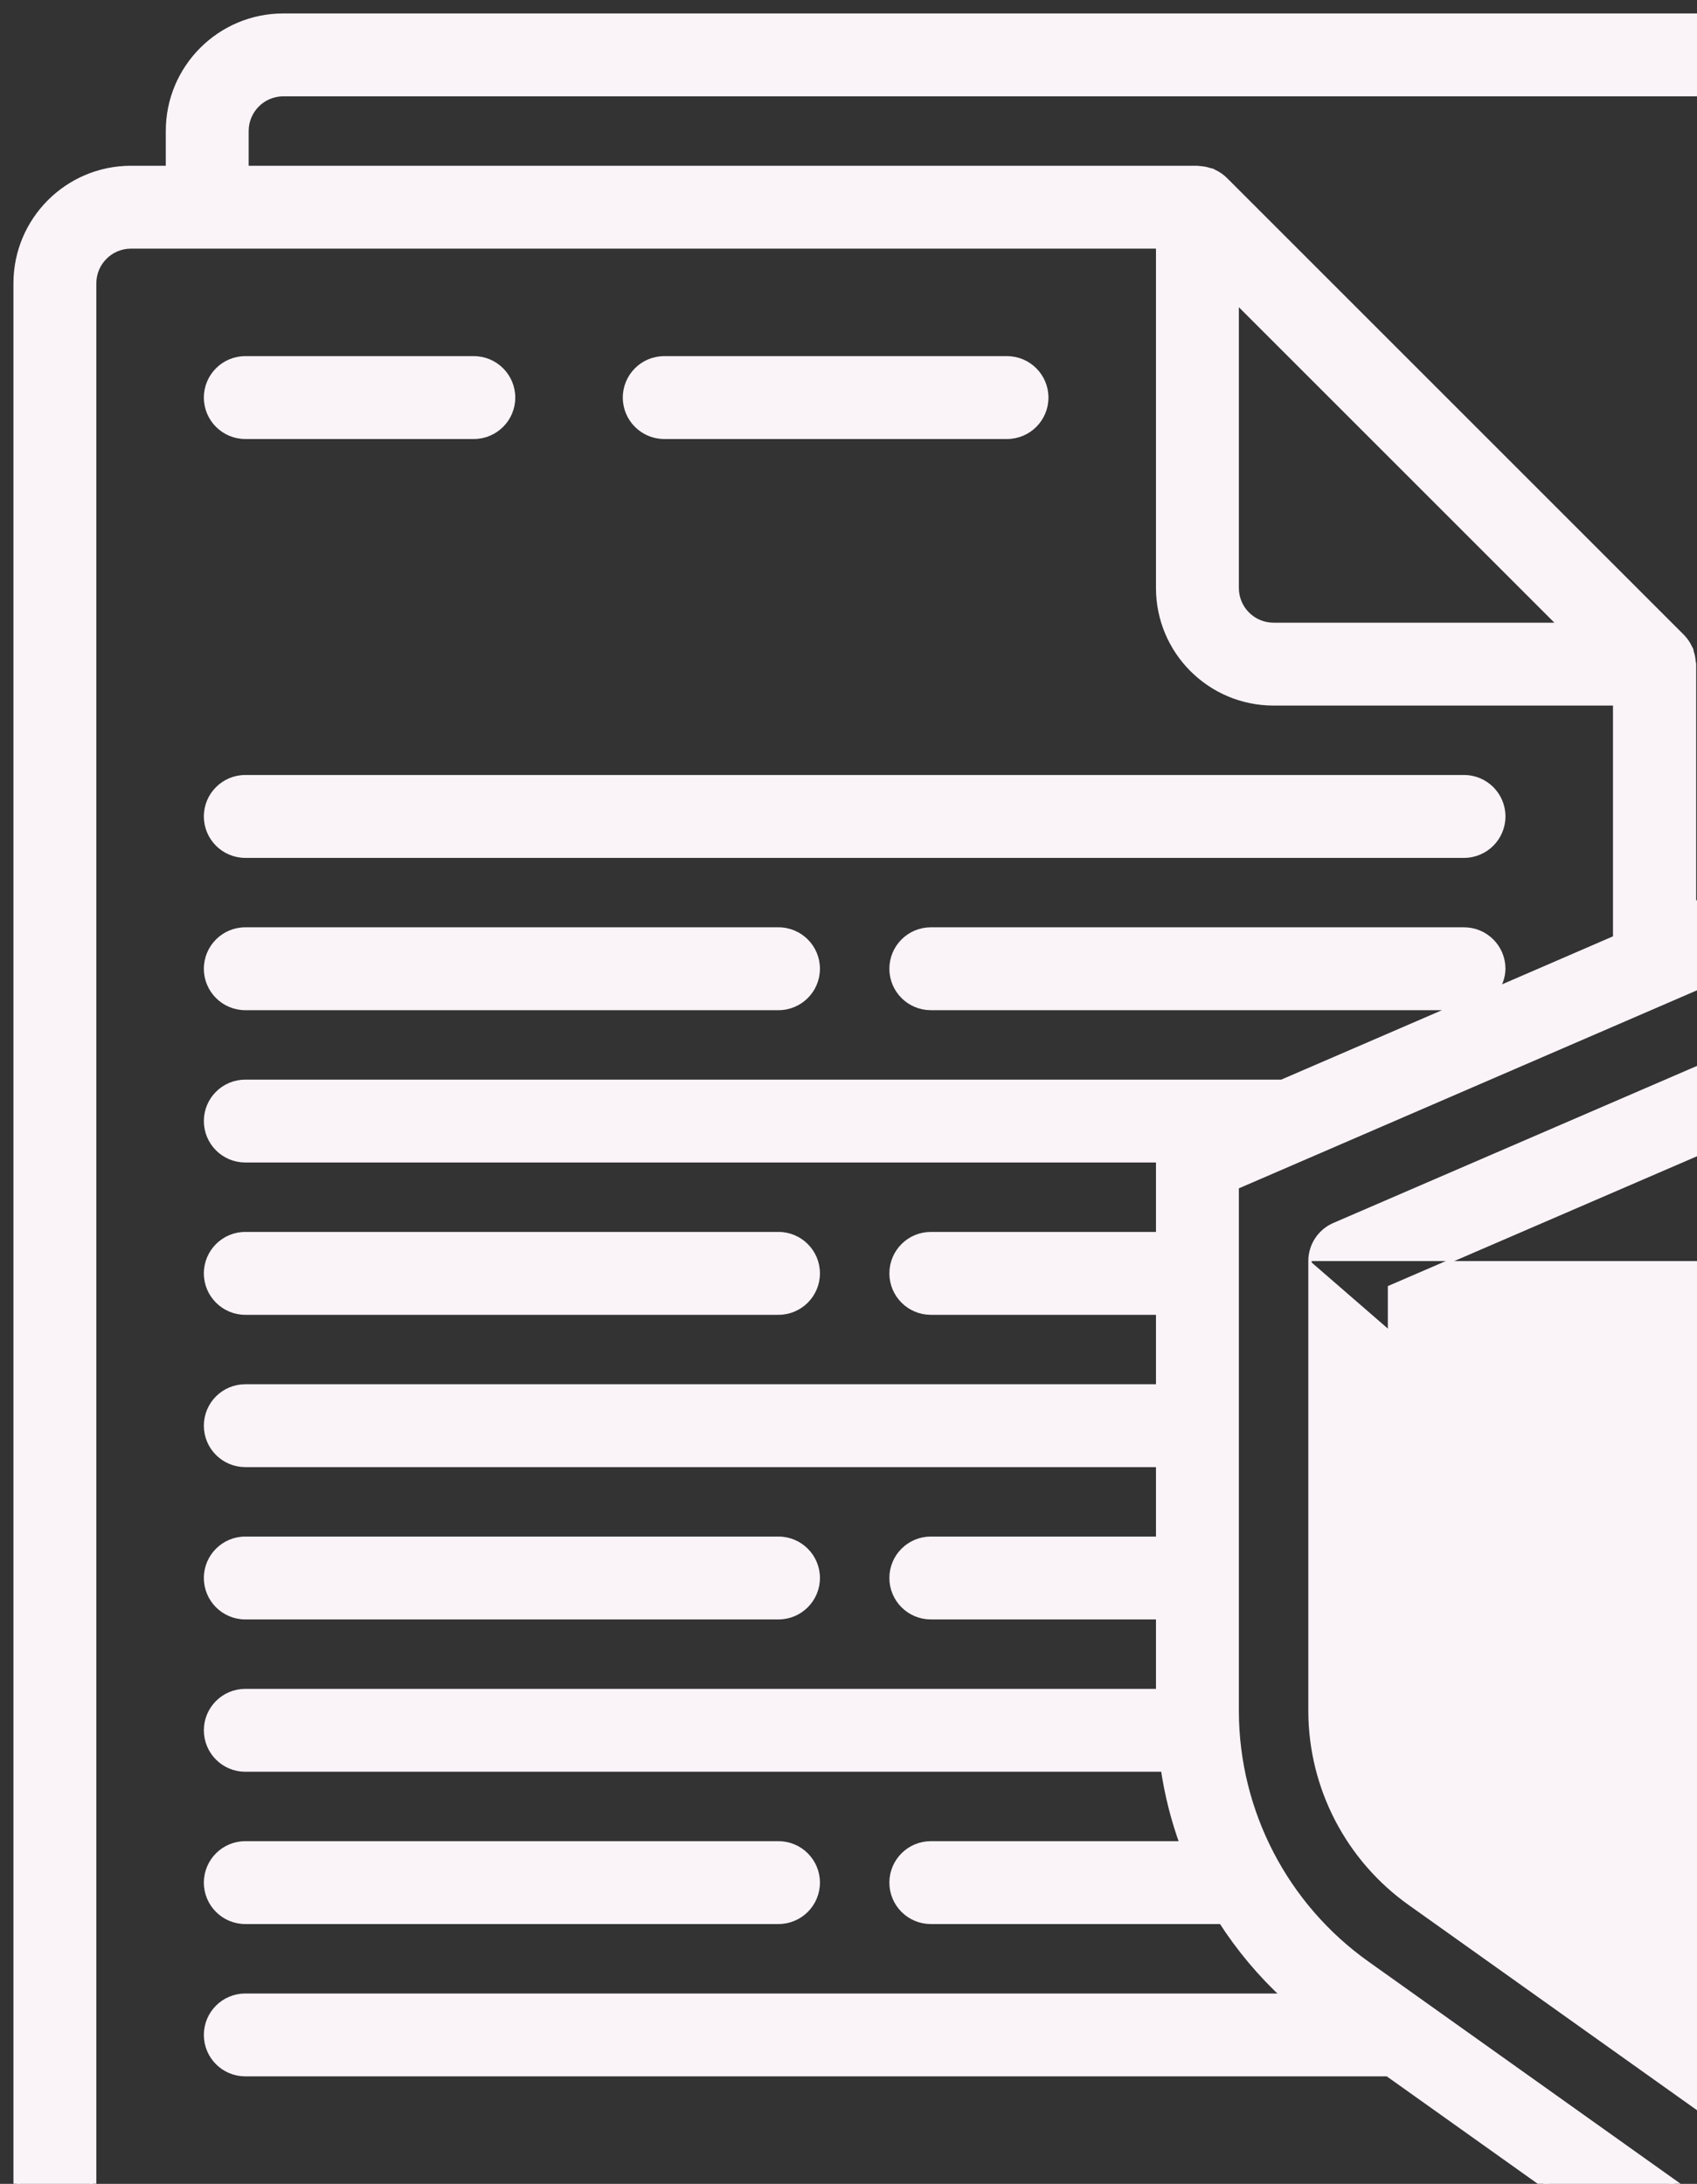 <svg xmlns="http://www.w3.org/2000/svg" width="101" height="130" fill="none" viewBox="0 0 101 130"><rect x="0" y="0" width="101" height="130" fill="#333333" stroke="none"/><path fill="#FAF4F8" stroke="#FAF4F8" stroke-width=".2" d="M14.6 26.033H28.2C29.507 26.033 30.567 24.974 30.567 23.667C30.567 22.36 29.507 21.3 28.2 21.3H14.6C13.293 21.3 12.233 22.36 12.233 23.667C12.233 24.974 13.293 26.033 14.6 26.033Z"/><path fill="#FAF4F8" stroke="#FAF4F8" stroke-width=".2" d="M39.533 26.033H59.933C61.24 26.033 62.3 24.974 62.3 23.667C62.3 22.36 61.24 21.3 59.933 21.3H39.533C38.226 21.3 37.167 22.36 37.167 23.667C37.167 24.974 38.226 26.033 39.533 26.033Z"/><path fill="#FAF4F8" stroke="#FAF4F8" stroke-width=".2" d="M14.6 50.967H87.133C88.441 50.967 89.5 49.907 89.5 48.6C89.5 47.293 88.441 46.233 87.133 46.233H14.6C13.293 46.233 12.233 47.293 12.233 48.6C12.233 49.907 13.293 50.967 14.6 50.967Z"/><path fill="#FAF4F8" stroke="#FAF4F8" stroke-width=".2" d="M14.6 60.033H46.333C47.641 60.033 48.7 58.974 48.7 57.667C48.7 56.36 47.641 55.3 46.333 55.3H14.6C13.293 55.3 12.233 56.36 12.233 57.667C12.233 58.974 13.293 60.033 14.6 60.033Z"/><path fill="#FAF4F8" stroke="#FAF4F8" stroke-width=".2" d="M14.6 78.167H46.333C47.64 78.167 48.7 77.107 48.7 75.8C48.7 74.493 47.64 73.433 46.333 73.433H14.6C13.293 73.433 12.233 74.493 12.233 75.8C12.233 77.107 13.293 78.167 14.6 78.167Z"/><path fill="#FAF4F8" stroke="#FAF4F8" stroke-width=".2" d="M14.6 96.3H46.333C47.64 96.3 48.7 95.24 48.7 93.933C48.7 92.626 47.64 91.567 46.333 91.567H14.6C13.293 91.567 12.233 92.626 12.233 93.933C12.233 95.24 13.293 96.3 14.6 96.3Z"/><path fill="#FAF4F8" stroke="#FAF4F8" stroke-width=".2" d="M14.6 114.433H46.333C47.64 114.433 48.7 113.374 48.7 112.067C48.7 110.76 47.64 109.7 46.333 109.7H14.6C13.293 109.7 12.233 110.76 12.233 112.067C12.233 113.374 13.293 114.433 14.6 114.433Z"/><mask id="path-8-outside-1" width="138" height="138" x="0" y="0" fill="#000" maskUnits="userSpaceOnUse"><rect width="138" height="138" fill="#fff"/><path d="M135.64 67.028L109.8 55.869V7.8C109.8 4.044 106.756 1 103 1H16.867C13.111 1 10.067 4.044 10.067 7.8V10.067H7.8C4.044 10.067 1 13.111 1 16.867V130.2C1 133.956 4.044 137 7.8 137H93.933C95.767 136.996 97.521 136.249 98.795 134.931L100.654 136.252C102.059 137.249 103.941 137.249 105.346 136.252L127.276 120.641C133.355 116.327 136.977 109.342 137 101.887V69.109C137.001 68.206 136.467 67.389 135.64 67.028ZM14.6 7.8C14.6 6.548 15.615 5.533 16.867 5.533H103C104.252 5.533 105.267 6.548 105.267 7.8V53.911L103.907 53.319C103.334 53.072 102.684 53.072 102.111 53.319L100.751 53.911V39.533C100.751 39.483 100.727 39.436 100.722 39.386C100.711 39.196 100.674 39.009 100.613 38.828C100.597 38.776 100.6 38.722 100.579 38.672C100.559 38.622 100.543 38.622 100.532 38.595C100.421 38.348 100.268 38.123 100.078 37.931L72.878 10.731C72.686 10.541 72.461 10.388 72.214 10.277C72.185 10.264 72.164 10.241 72.137 10.23C72.11 10.219 72.033 10.212 71.983 10.196C71.8 10.135 71.611 10.098 71.418 10.085C71.362 10.092 71.317 10.067 71.267 10.067H14.6V7.8ZM73.533 17.805L92.995 37.267H75.8C74.548 37.267 73.533 36.252 73.533 35V17.805ZM93.933 132.467H7.8C6.548 132.467 5.533 131.452 5.533 130.2V16.867C5.533 15.615 6.548 14.6 7.8 14.6H69V35C69 38.755 72.044 41.8 75.8 41.8H96.2V55.869L88.904 59.027C89.217 58.642 89.392 58.163 89.4 57.667C89.4 56.415 88.385 55.4 87.133 55.4H55.4C54.148 55.4 53.133 56.415 53.133 57.667C53.133 58.919 54.148 59.933 55.4 59.933H86.791L76.296 64.467H14.6C13.348 64.467 12.333 65.481 12.333 66.733C12.333 67.985 13.348 69 14.6 69H69.016C69.016 69.036 69 69.07 69 69.109V73.533H55.4C54.148 73.533 53.133 74.548 53.133 75.8C53.133 77.052 54.148 78.067 55.4 78.067H69V82.6H14.6C13.348 82.6 12.333 83.615 12.333 84.867C12.333 86.118 13.348 87.133 14.6 87.133H69V91.667H55.4C54.148 91.667 53.133 92.681 53.133 93.933C53.133 95.185 54.148 96.2 55.4 96.2H69V100.733H14.6C13.348 100.733 12.333 101.748 12.333 103C12.333 104.252 13.348 105.267 14.6 105.267H69.283C69.509 106.813 69.893 108.332 70.43 109.8H55.4C54.148 109.8 53.133 110.815 53.133 112.067C53.133 113.319 54.148 114.333 55.4 114.333H72.72C73.791 116.001 75.071 117.525 76.53 118.867H14.6C13.348 118.867 12.333 119.882 12.333 121.133C12.333 122.385 13.348 123.4 14.6 123.4H82.6L94.949 132.19C94.638 132.363 94.289 132.458 93.933 132.467ZM132.467 101.887C132.445 107.875 129.533 113.483 124.649 116.947L103 132.358L81.351 116.945C76.468 113.481 73.556 107.874 73.533 101.887V70.607L77.636 68.835L77.679 68.816L103 57.868L132.467 70.598V101.887Z"/></mask><path fill="#FAF4F8" d="M135.64 67.028L109.8 55.869V7.8C109.8 4.044 106.756 1 103 1H16.867C13.111 1 10.067 4.044 10.067 7.8V10.067H7.8C4.044 10.067 1 13.111 1 16.867V130.2C1 133.956 4.044 137 7.8 137H93.933C95.767 136.996 97.521 136.249 98.795 134.931L100.654 136.252C102.059 137.249 103.941 137.249 105.346 136.252L127.276 120.641C133.355 116.327 136.977 109.342 137 101.887V69.109C137.001 68.206 136.467 67.389 135.64 67.028ZM14.6 7.8C14.6 6.548 15.615 5.533 16.867 5.533H103C104.252 5.533 105.267 6.548 105.267 7.8V53.911L103.907 53.319C103.334 53.072 102.684 53.072 102.111 53.319L100.751 53.911V39.533C100.751 39.483 100.727 39.436 100.722 39.386C100.711 39.196 100.674 39.009 100.613 38.828C100.597 38.776 100.6 38.722 100.579 38.672C100.559 38.622 100.543 38.622 100.532 38.595C100.421 38.348 100.268 38.123 100.078 37.931L72.878 10.731C72.686 10.541 72.461 10.388 72.214 10.277C72.185 10.264 72.164 10.241 72.137 10.23C72.11 10.219 72.033 10.212 71.983 10.196C71.8 10.135 71.611 10.098 71.418 10.085C71.362 10.092 71.317 10.067 71.267 10.067H14.6V7.8ZM73.533 17.805L92.995 37.267H75.8C74.548 37.267 73.533 36.252 73.533 35V17.805ZM93.933 132.467H7.8C6.548 132.467 5.533 131.452 5.533 130.2V16.867C5.533 15.615 6.548 14.6 7.8 14.6H69V35C69 38.755 72.044 41.8 75.8 41.8H96.2V55.869L88.904 59.027C89.217 58.642 89.392 58.163 89.4 57.667C89.4 56.415 88.385 55.4 87.133 55.4H55.4C54.148 55.4 53.133 56.415 53.133 57.667C53.133 58.919 54.148 59.933 55.4 59.933H86.791L76.296 64.467H14.6C13.348 64.467 12.333 65.481 12.333 66.733C12.333 67.985 13.348 69 14.6 69H69.016C69.016 69.036 69 69.07 69 69.109V73.533H55.4C54.148 73.533 53.133 74.548 53.133 75.8C53.133 77.052 54.148 78.067 55.4 78.067H69V82.6H14.6C13.348 82.6 12.333 83.615 12.333 84.867C12.333 86.118 13.348 87.133 14.6 87.133H69V91.667H55.4C54.148 91.667 53.133 92.681 53.133 93.933C53.133 95.185 54.148 96.2 55.4 96.2H69V100.733H14.6C13.348 100.733 12.333 101.748 12.333 103C12.333 104.252 13.348 105.267 14.6 105.267H69.283C69.509 106.813 69.893 108.332 70.43 109.8H55.4C54.148 109.8 53.133 110.815 53.133 112.067C53.133 113.319 54.148 114.333 55.4 114.333H72.72C73.791 116.001 75.071 117.525 76.53 118.867H14.6C13.348 118.867 12.333 119.882 12.333 121.133C12.333 122.385 13.348 123.4 14.6 123.4H82.6L94.949 132.19C94.638 132.363 94.289 132.458 93.933 132.467ZM132.467 101.887C132.445 107.875 129.533 113.483 124.649 116.947L103 132.358L81.351 116.945C76.468 113.481 73.556 107.874 73.533 101.887V70.607L77.636 68.835L77.679 68.816L103 57.868L132.467 70.598V101.887Z"/><path stroke="#FAF4F8" stroke-width=".4" d="M135.64 67.028L109.8 55.869V7.8C109.8 4.044 106.756 1 103 1H16.867C13.111 1 10.067 4.044 10.067 7.8V10.067H7.8C4.044 10.067 1 13.111 1 16.867V130.2C1 133.956 4.044 137 7.8 137H93.933C95.767 136.996 97.521 136.249 98.795 134.931L100.654 136.252C102.059 137.249 103.941 137.249 105.346 136.252L127.276 120.641C133.355 116.327 136.977 109.342 137 101.887V69.109C137.001 68.206 136.467 67.389 135.64 67.028ZM14.6 7.8C14.6 6.548 15.615 5.533 16.867 5.533H103C104.252 5.533 105.267 6.548 105.267 7.8V53.911L103.907 53.319C103.334 53.072 102.684 53.072 102.111 53.319L100.751 53.911V39.533C100.751 39.483 100.727 39.436 100.722 39.386C100.711 39.196 100.674 39.009 100.613 38.828C100.597 38.776 100.6 38.722 100.579 38.672C100.559 38.622 100.543 38.622 100.532 38.595C100.421 38.348 100.268 38.123 100.078 37.931L72.878 10.731C72.686 10.541 72.461 10.388 72.214 10.277C72.185 10.264 72.164 10.241 72.137 10.23C72.11 10.219 72.033 10.212 71.983 10.196C71.8 10.135 71.611 10.098 71.418 10.085C71.362 10.092 71.317 10.067 71.267 10.067H14.6V7.8ZM73.533 17.805L92.995 37.267H75.8C74.548 37.267 73.533 36.252 73.533 35V17.805ZM93.933 132.467H7.8C6.548 132.467 5.533 131.452 5.533 130.2V16.867C5.533 15.615 6.548 14.6 7.8 14.6H69V35C69 38.755 72.044 41.8 75.8 41.8H96.2V55.869L88.904 59.027C89.217 58.642 89.392 58.163 89.4 57.667C89.4 56.415 88.385 55.4 87.133 55.4H55.4C54.148 55.4 53.133 56.415 53.133 57.667C53.133 58.919 54.148 59.933 55.4 59.933H86.791L76.296 64.467H14.6C13.348 64.467 12.333 65.481 12.333 66.733C12.333 67.985 13.348 69 14.6 69H69.016C69.016 69.036 69 69.07 69 69.109V73.533H55.4C54.148 73.533 53.133 74.548 53.133 75.8C53.133 77.052 54.148 78.067 55.4 78.067H69V82.6H14.6C13.348 82.6 12.333 83.615 12.333 84.867C12.333 86.118 13.348 87.133 14.6 87.133H69V91.667H55.4C54.148 91.667 53.133 92.681 53.133 93.933C53.133 95.185 54.148 96.2 55.4 96.2H69V100.733H14.6C13.348 100.733 12.333 101.748 12.333 103C12.333 104.252 13.348 105.267 14.6 105.267H69.283C69.509 106.813 69.893 108.332 70.43 109.8H55.4C54.148 109.8 53.133 110.815 53.133 112.067C53.133 113.319 54.148 114.333 55.4 114.333H72.72C73.791 116.001 75.071 117.525 76.53 118.867H14.6C13.348 118.867 12.333 119.882 12.333 121.133C12.333 122.385 13.348 123.4 14.6 123.4H82.6L94.949 132.19C94.638 132.363 94.289 132.458 93.933 132.467ZM132.467 101.887C132.445 107.875 129.533 113.483 124.649 116.947L103 132.358L81.351 116.945C76.468 113.481 73.556 107.874 73.533 101.887V70.607L77.636 68.835L77.679 68.816L103 57.868L132.467 70.598V101.887Z" mask="url(#path-8-outside-1)"/><path fill="#FAF4F8" stroke="#FAF4F8" stroke-width=".2" d="M128.033 75.068C128.035 74.126 127.477 73.272 126.613 72.896L126.613 72.895L103.947 63.104C103.947 63.103 103.947 63.103 103.946 63.103C103.343 62.84 102.657 62.84 102.054 63.103C102.054 63.103 102.053 63.103 102.053 63.104L79.387 72.895L79.387 72.896C78.523 73.272 77.965 74.126 77.967 75.068M128.033 75.068L127.933 75.068H128.033V75.068ZM128.033 75.068V101.887V101.888C128.012 106.44 125.795 110.702 122.08 113.334M122.08 113.334L122.022 113.252L122.08 113.334M122.08 113.334C122.08 113.334 122.08 113.334 122.08 113.334M122.08 113.334L122.08 113.334M122.08 113.334L104.373 125.939C103.551 126.524 102.449 126.524 101.627 125.939L83.92 113.334C80.205 110.703 77.987 106.44 77.967 101.888L77.967 101.887L77.967 75.068M77.967 75.068L78.067 75.068H77.967L77.967 75.068ZM119.333 109.492L119.332 109.492L103 121.106L86.668 109.478L86.667 109.478C84.197 107.736 82.72 104.909 82.7 101.887V76.623L103 67.856L123.3 76.634V101.887C123.284 104.914 121.806 107.746 119.333 109.492Z"/><path fill="#FAF4F8" stroke="#FAF4F8" stroke-width=".2" d="M100.315 106.746L100.315 106.746L118.448 84.079C119.265 83.058 119.1 81.569 118.079 80.752C117.058 79.935 115.568 80.1 114.751 81.121L114.751 81.121L98.052 101.998L90.82 96.573L90.76 96.653L90.82 96.573C90.143 96.066 89.248 95.958 88.47 96.29C87.692 96.623 87.151 97.344 87.05 98.184C86.949 99.023 87.303 99.853 87.98 100.36L97.046 107.16C97.046 107.16 97.046 107.16 97.046 107.16C98.069 107.927 99.516 107.744 100.315 106.746Z"/></svg>